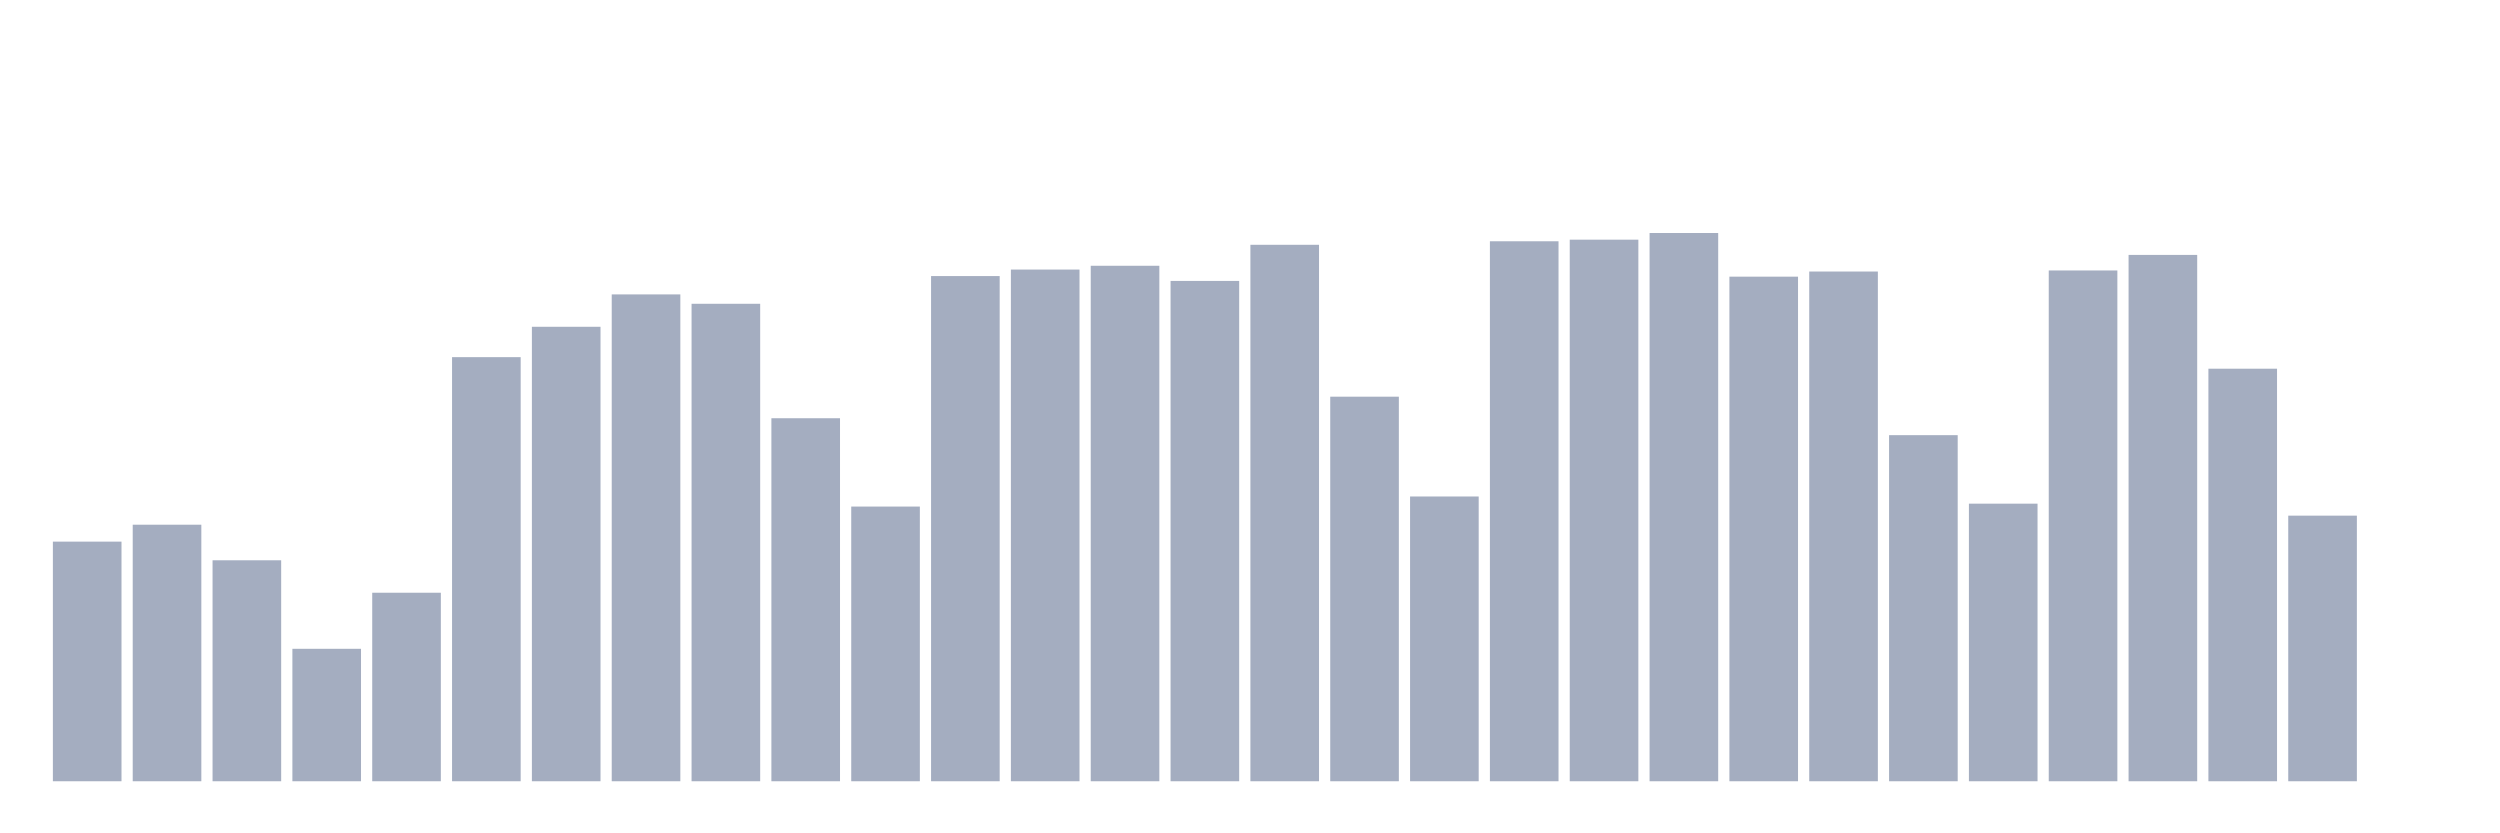 <svg xmlns="http://www.w3.org/2000/svg" viewBox="0 0 480 160"><g transform="translate(10,10)"><rect class="bar" x="0.153" width="13.175" y="93.993" height="46.007" fill="rgb(164,173,192)"></rect><rect class="bar" x="15.482" width="13.175" y="90.743" height="49.257" fill="rgb(164,173,192)"></rect><rect class="bar" x="30.81" width="13.175" y="97.574" height="42.426" fill="rgb(164,173,192)"></rect><rect class="bar" x="46.138" width="13.175" y="114.57" height="25.43" fill="rgb(164,173,192)"></rect><rect class="bar" x="61.466" width="13.175" y="103.804" height="36.196" fill="rgb(164,173,192)"></rect><rect class="bar" x="76.794" width="13.175" y="58.572" height="81.428" fill="rgb(164,173,192)"></rect><rect class="bar" x="92.123" width="13.175" y="52.741" height="87.259" fill="rgb(164,173,192)"></rect><rect class="bar" x="107.451" width="13.175" y="46.526" height="93.474" fill="rgb(164,173,192)"></rect><rect class="bar" x="122.779" width="13.175" y="48.325" height="91.675" fill="rgb(164,173,192)"></rect><rect class="bar" x="138.107" width="13.175" y="70.301" height="69.699" fill="rgb(164,173,192)"></rect><rect class="bar" x="153.436" width="13.175" y="87.259" height="52.741" fill="rgb(164,173,192)"></rect><rect class="bar" x="168.764" width="13.175" y="43.005" height="96.995" fill="rgb(164,173,192)"></rect><rect class="bar" x="184.092" width="13.175" y="41.756" height="98.244" fill="rgb(164,173,192)"></rect><rect class="bar" x="199.42" width="13.175" y="41.027" height="98.973" fill="rgb(164,173,192)"></rect><rect class="bar" x="214.748" width="13.175" y="43.938" height="96.062" fill="rgb(164,173,192)"></rect><rect class="bar" x="230.077" width="13.175" y="37.001" height="102.999" fill="rgb(164,173,192)"></rect><rect class="bar" x="245.405" width="13.175" y="66.163" height="73.837" fill="rgb(164,173,192)"></rect><rect class="bar" x="260.733" width="13.175" y="85.326" height="54.674" fill="rgb(164,173,192)"></rect><rect class="bar" x="276.061" width="13.175" y="36.324" height="103.676" fill="rgb(164,173,192)"></rect><rect class="bar" x="291.39" width="13.175" y="36.016" height="103.984" fill="rgb(164,173,192)"></rect><rect class="bar" x="306.718" width="13.175" y="34.737" height="105.263" fill="rgb(164,173,192)"></rect><rect class="bar" x="322.046" width="13.175" y="43.118" height="96.882" fill="rgb(164,173,192)"></rect><rect class="bar" x="337.374" width="13.175" y="42.133" height="97.867" fill="rgb(164,173,192)"></rect><rect class="bar" x="352.702" width="13.175" y="73.551" height="66.449" fill="rgb(164,173,192)"></rect><rect class="bar" x="368.031" width="13.175" y="86.703" height="53.297" fill="rgb(164,173,192)"></rect><rect class="bar" x="383.359" width="13.175" y="41.929" height="98.071" fill="rgb(164,173,192)"></rect><rect class="bar" x="398.687" width="13.175" y="38.943" height="101.057" fill="rgb(164,173,192)"></rect><rect class="bar" x="414.015" width="13.175" y="60.791" height="79.209" fill="rgb(164,173,192)"></rect><rect class="bar" x="429.344" width="13.175" y="89.005" height="50.995" fill="rgb(164,173,192)"></rect><rect class="bar" x="444.672" width="13.175" y="140" height="0" fill="rgb(164,173,192)"></rect></g></svg>